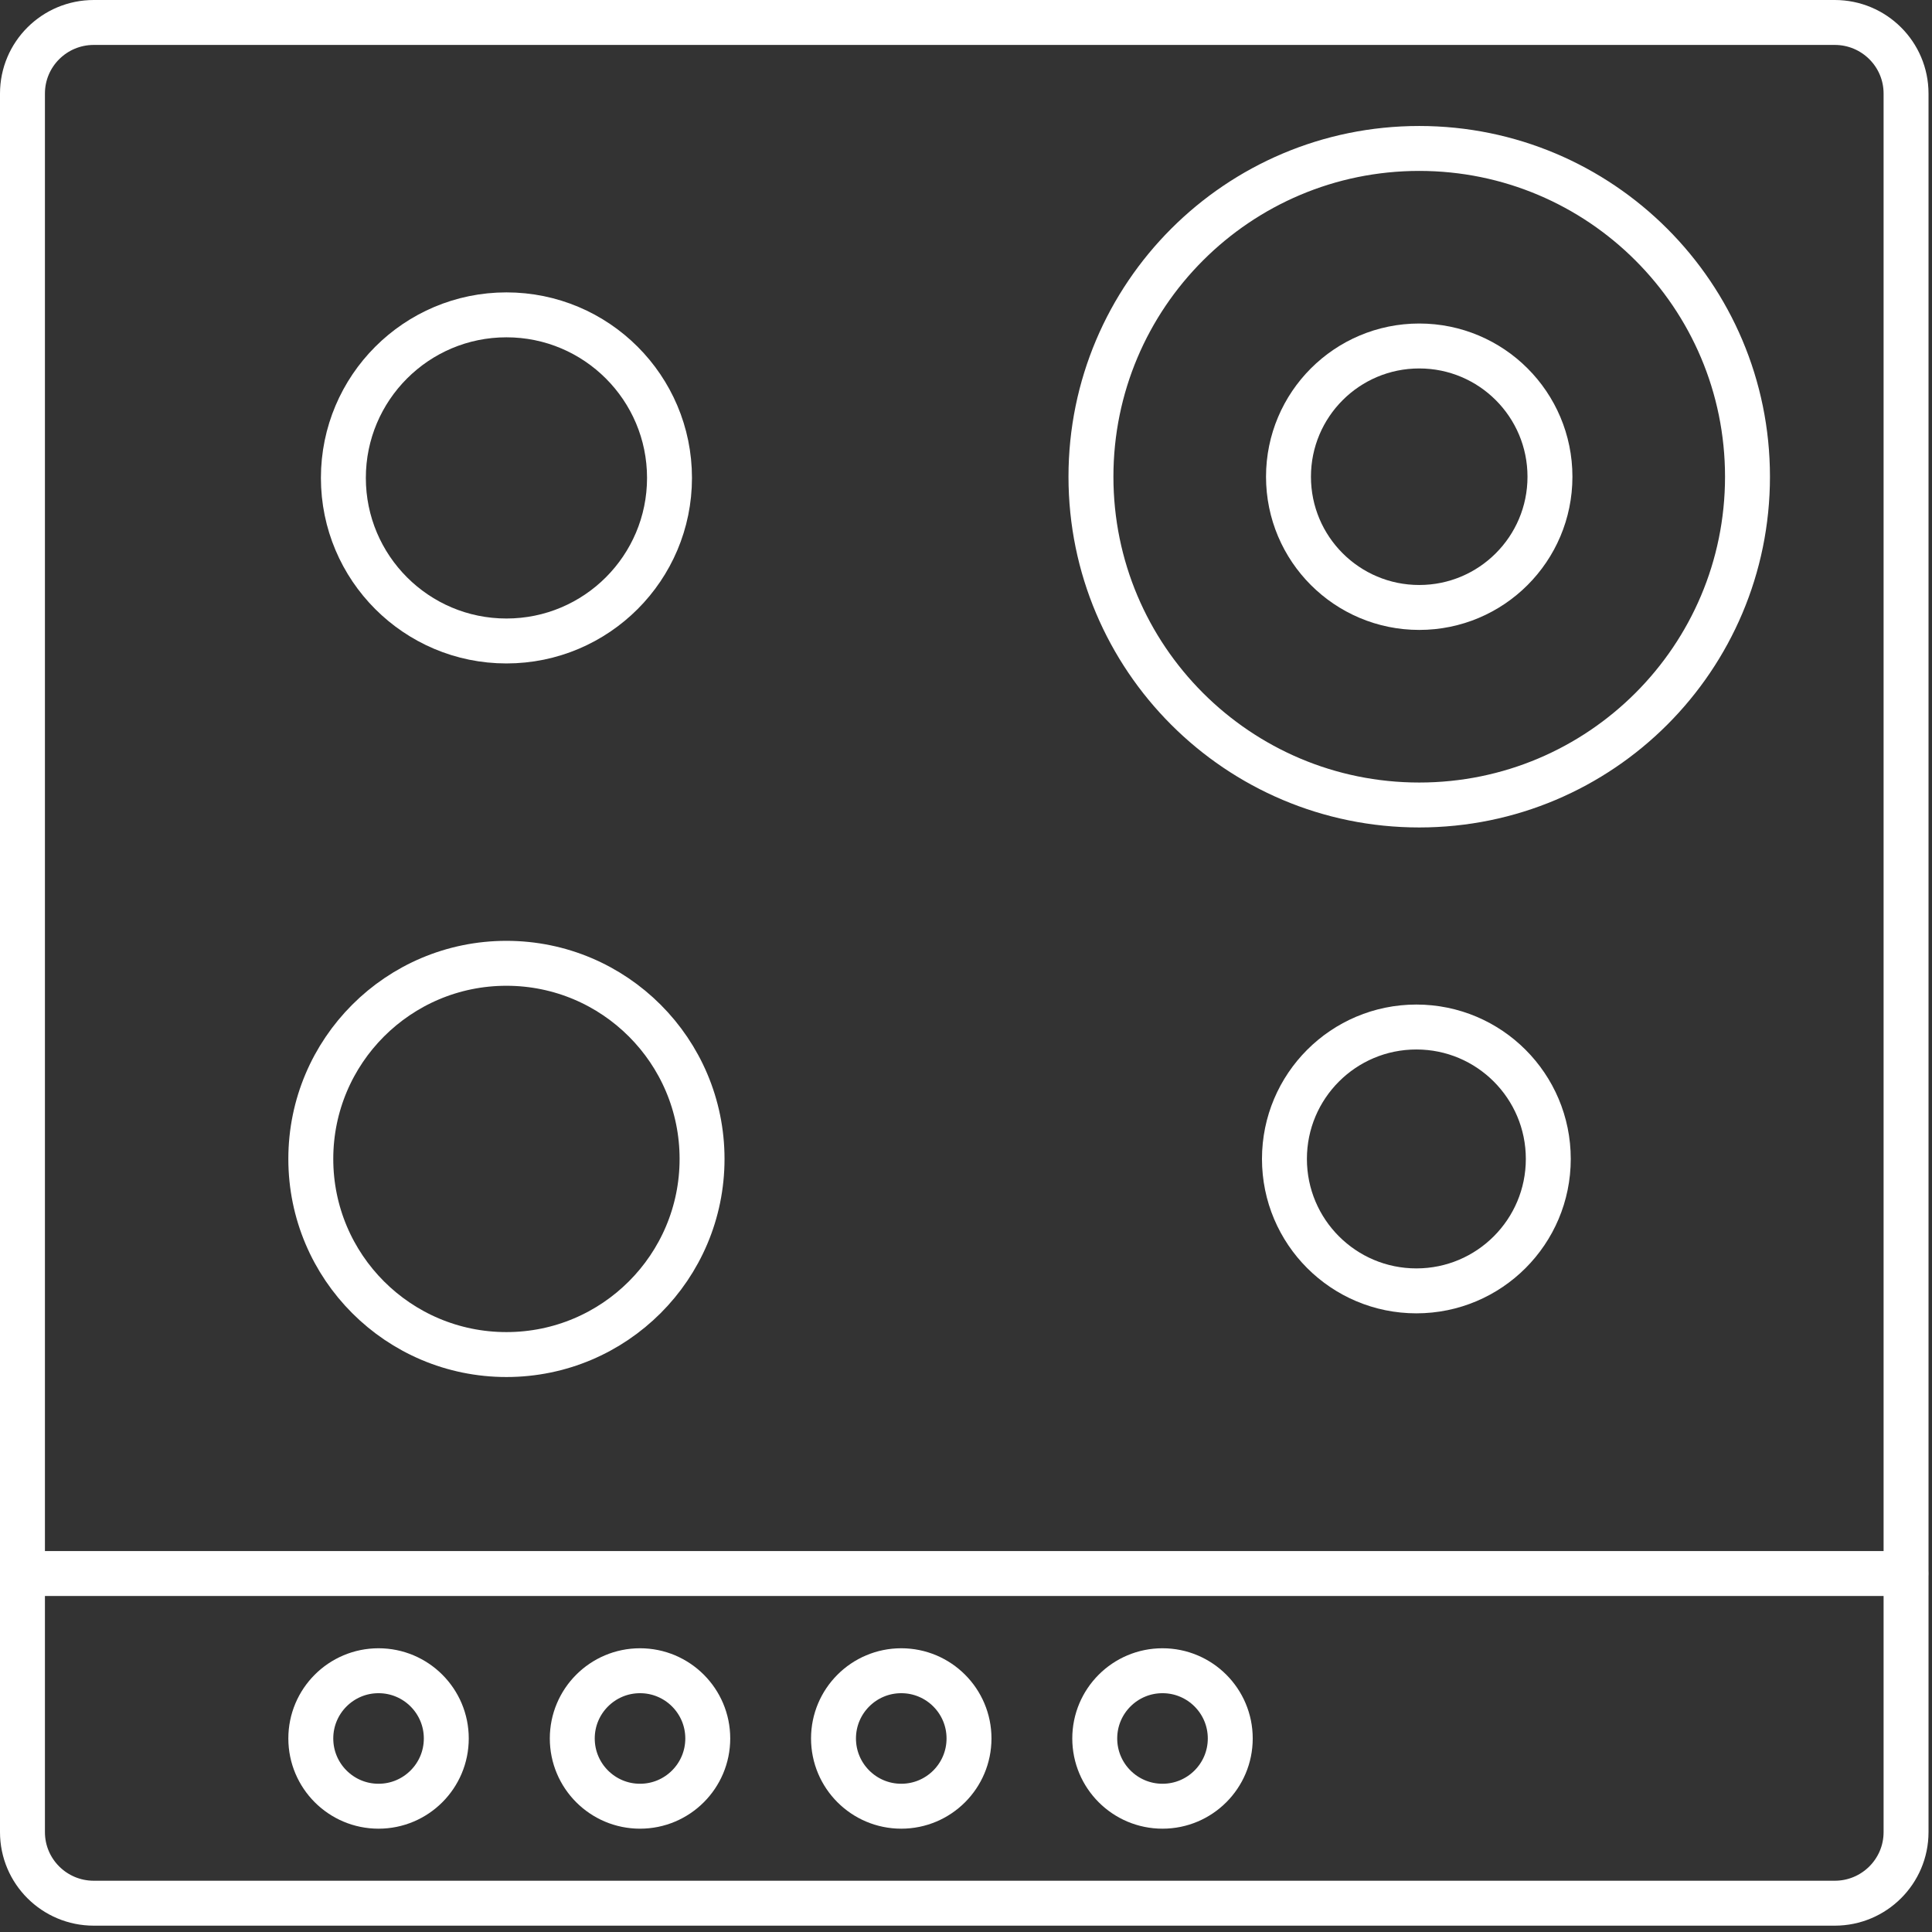 <svg width="86" height="86" viewBox="0 0 86 86" fill="none" xmlns="http://www.w3.org/2000/svg">
<rect x="0" y="0" width="86" height="86" fill="#333333" stroke="none"/>
<path d="M81.671 1H4.174C2.421 1 1 2.416 1 4.164V81.554C1 83.301 2.421 84.718 4.174 84.718H81.671C83.424 84.718 84.845 83.301 84.845 81.554V4.164C84.845 2.416 83.424 1 81.671 1Z" stroke="white" stroke-width="2" stroke-linecap="round"/>
<path d="M63.175 35.833C71.245 35.833 77.787 29.291 77.787 21.22C77.787 13.15 71.245 6.608 63.175 6.608C55.104 6.608 48.562 13.15 48.562 21.22C48.562 29.291 55.104 35.833 63.175 35.833Z" stroke="white" stroke-width="2" stroke-linecap="round"/>
<path d="M63.175 27.04C66.389 27.04 68.994 24.435 68.994 21.221C68.994 18.006 66.389 15.401 63.175 15.401C59.961 15.401 57.355 18.006 57.355 21.221C57.355 24.435 59.961 27.04 63.175 27.04Z" stroke="white" stroke-width="2" stroke-linecap="round"/>
<path d="M63.048 57.461C66.291 57.461 68.92 54.832 68.92 51.588C68.92 48.345 66.291 45.716 63.048 45.716C59.804 45.716 57.175 48.345 57.175 51.588C57.175 54.832 59.804 57.461 63.048 57.461Z" stroke="white" stroke-width="2" stroke-linecap="round"/>
<path d="M22.543 60.296C27.352 60.296 31.251 56.398 31.251 51.588C31.251 46.779 27.352 42.88 22.543 42.88C17.733 42.88 13.835 46.779 13.835 51.588C13.835 56.398 17.733 60.296 22.543 60.296Z" stroke="white" stroke-width="2" stroke-linecap="round"/>
<path d="M22.543 28.532C26.552 28.532 29.802 25.282 29.802 21.273C29.802 17.265 26.552 14.015 22.543 14.015C18.535 14.015 15.285 17.265 15.285 21.273C15.285 25.282 18.535 28.532 22.543 28.532Z" stroke="white" stroke-width="2" stroke-linecap="round"/>
<path d="M1 70.042H84.834" stroke="white" stroke-width="2" stroke-linecap="round"/>
<path d="M16.85 80.401C18.516 80.401 19.866 79.051 19.866 77.385C19.866 75.72 18.516 74.37 16.85 74.37C15.185 74.37 13.835 75.72 13.835 77.385C13.835 79.051 15.185 80.401 16.85 80.401Z" stroke="white" stroke-width="2" stroke-linecap="round"/>
<path d="M28.49 80.401C30.155 80.401 31.505 79.051 31.505 77.385C31.505 75.72 30.155 74.37 28.49 74.37C26.824 74.37 25.474 75.72 25.474 77.385C25.474 79.051 26.824 80.401 28.49 80.401Z" stroke="white" stroke-width="2" stroke-linecap="round"/>
<path d="M40.118 80.401C41.784 80.401 43.134 79.051 43.134 77.385C43.134 75.72 41.784 74.37 40.118 74.37C38.453 74.37 37.102 75.72 37.102 77.385C37.102 79.051 38.453 80.401 40.118 80.401Z" stroke="white" stroke-width="2" stroke-linecap="round"/>
<path d="M51.747 80.401C53.413 80.401 54.763 79.051 54.763 77.385C54.763 75.72 53.413 74.37 51.747 74.37C50.082 74.37 48.731 75.72 48.731 77.385C48.731 79.051 50.082 80.401 51.747 80.401Z" stroke="white" stroke-width="2" stroke-linecap="round"/>
</svg>

